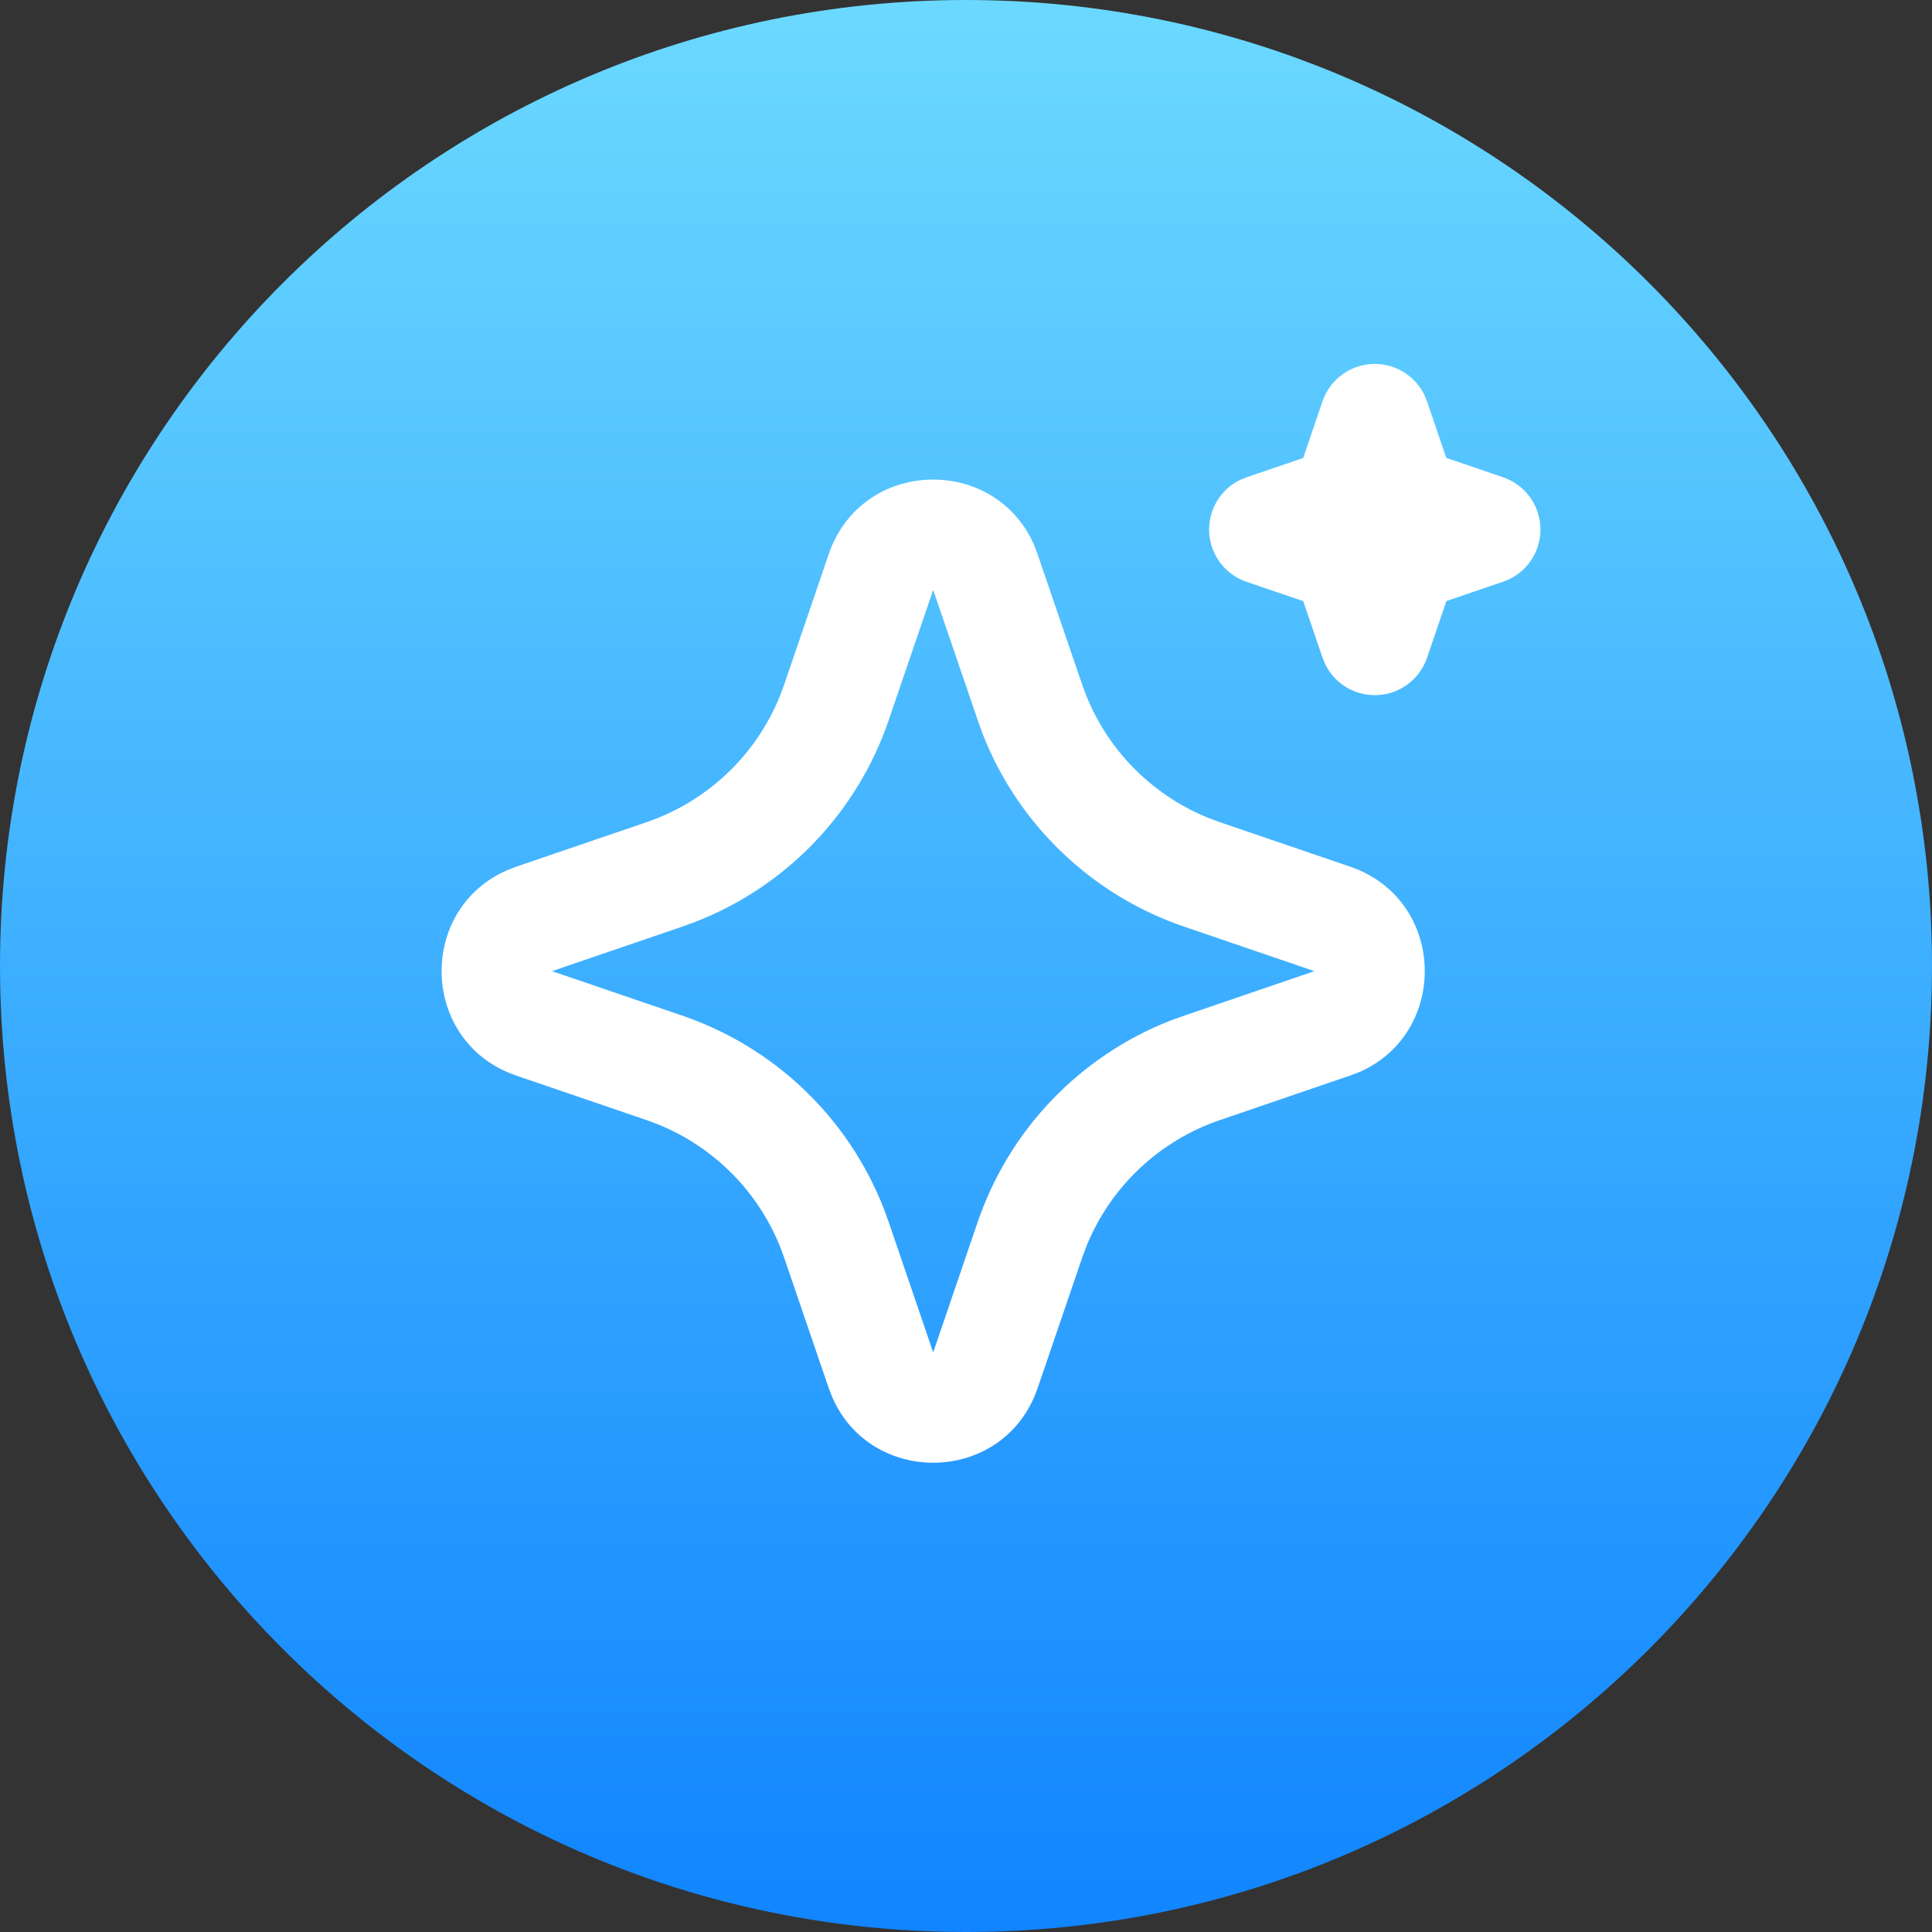 <svg width="53" height="53" viewBox="0 0 53 53" fill="none" xmlns="http://www.w3.org/2000/svg">
<rect x="0" y="0" width="53" height="53" fill="#333333" stroke="none"/>
<path d="M53 26.5C53 41.136 41.136 53 26.5 53C11.864 53 0 41.136 0 26.5C0 11.864 11.864 0 26.5 0C41.136 0 53 11.864 53 26.5Z" fill="url(#paint0_linear_28_695)"/>
<path d="M22.733 15.205C23.639 12.555 27.3 12.475 28.374 14.964L28.465 15.207L29.687 18.78C29.967 19.6 30.419 20.35 31.014 20.98C31.608 21.609 32.331 22.104 33.133 22.431L33.462 22.554L37.035 23.774C39.685 24.68 39.766 28.341 37.278 29.415L37.035 29.506L33.462 30.728C32.642 31.008 31.892 31.46 31.262 32.055C30.631 32.649 30.136 33.372 29.809 34.174L29.687 34.502L28.466 38.077C27.561 40.727 23.899 40.807 22.827 38.319L22.733 38.077L21.512 34.503C21.233 33.683 20.78 32.933 20.186 32.303C19.591 31.673 18.868 31.177 18.066 30.851L17.739 30.728L14.165 29.507C11.514 28.602 11.433 24.94 13.923 23.868L14.165 23.774L17.739 22.554C18.558 22.274 19.308 21.821 19.938 21.227C20.568 20.632 21.063 19.909 21.39 19.107L21.512 18.78L22.733 15.205ZM25.6 16.183L24.379 19.757C23.953 21.007 23.259 22.148 22.346 23.103C21.433 24.057 20.324 24.801 19.094 25.282L18.716 25.42L15.142 26.641L18.716 27.861C19.965 28.288 21.107 28.982 22.061 29.894C23.016 30.807 23.76 31.917 24.241 33.146L24.379 33.525L25.6 37.099L26.82 33.525C27.247 32.275 27.94 31.133 28.853 30.179C29.766 29.225 30.875 28.481 32.105 27.999L32.483 27.863L36.057 26.641L32.483 25.42C31.234 24.994 30.092 24.3 29.138 23.387C28.183 22.475 27.439 21.365 26.958 20.136L26.822 19.757L25.6 16.183ZM37.714 9.984C37.997 9.984 38.275 10.063 38.515 10.213C38.755 10.363 38.949 10.577 39.074 10.832L39.146 11.009L39.676 12.562L41.231 13.092C41.515 13.189 41.764 13.367 41.947 13.606C42.129 13.844 42.236 14.13 42.256 14.43C42.275 14.729 42.205 15.027 42.054 15.286C41.904 15.546 41.679 15.755 41.41 15.886L41.231 15.959L39.678 16.489L39.148 18.044C39.051 18.328 38.873 18.577 38.634 18.759C38.396 18.941 38.109 19.049 37.81 19.067C37.511 19.086 37.213 19.016 36.954 18.866C36.694 18.715 36.486 18.491 36.354 18.221L36.281 18.044L35.751 16.491L34.196 15.961C33.912 15.864 33.663 15.686 33.481 15.447C33.299 15.21 33.191 14.923 33.172 14.623C33.153 14.324 33.223 14.026 33.374 13.767C33.524 13.507 33.748 13.299 34.017 13.167L34.196 13.094L35.75 12.564L36.28 11.009C36.382 10.71 36.575 10.45 36.832 10.266C37.09 10.082 37.398 9.983 37.714 9.984Z" fill="white"/>
<defs>
<linearGradient id="paint0_linear_28_695" x1="26.5" y1="0" x2="26.5" y2="53" gradientUnits="userSpaceOnUse">
<stop stop-color="#6BD9FF"/>
<stop offset="1" stop-color="#1085FF"/>
</linearGradient>
</defs>
</svg>
